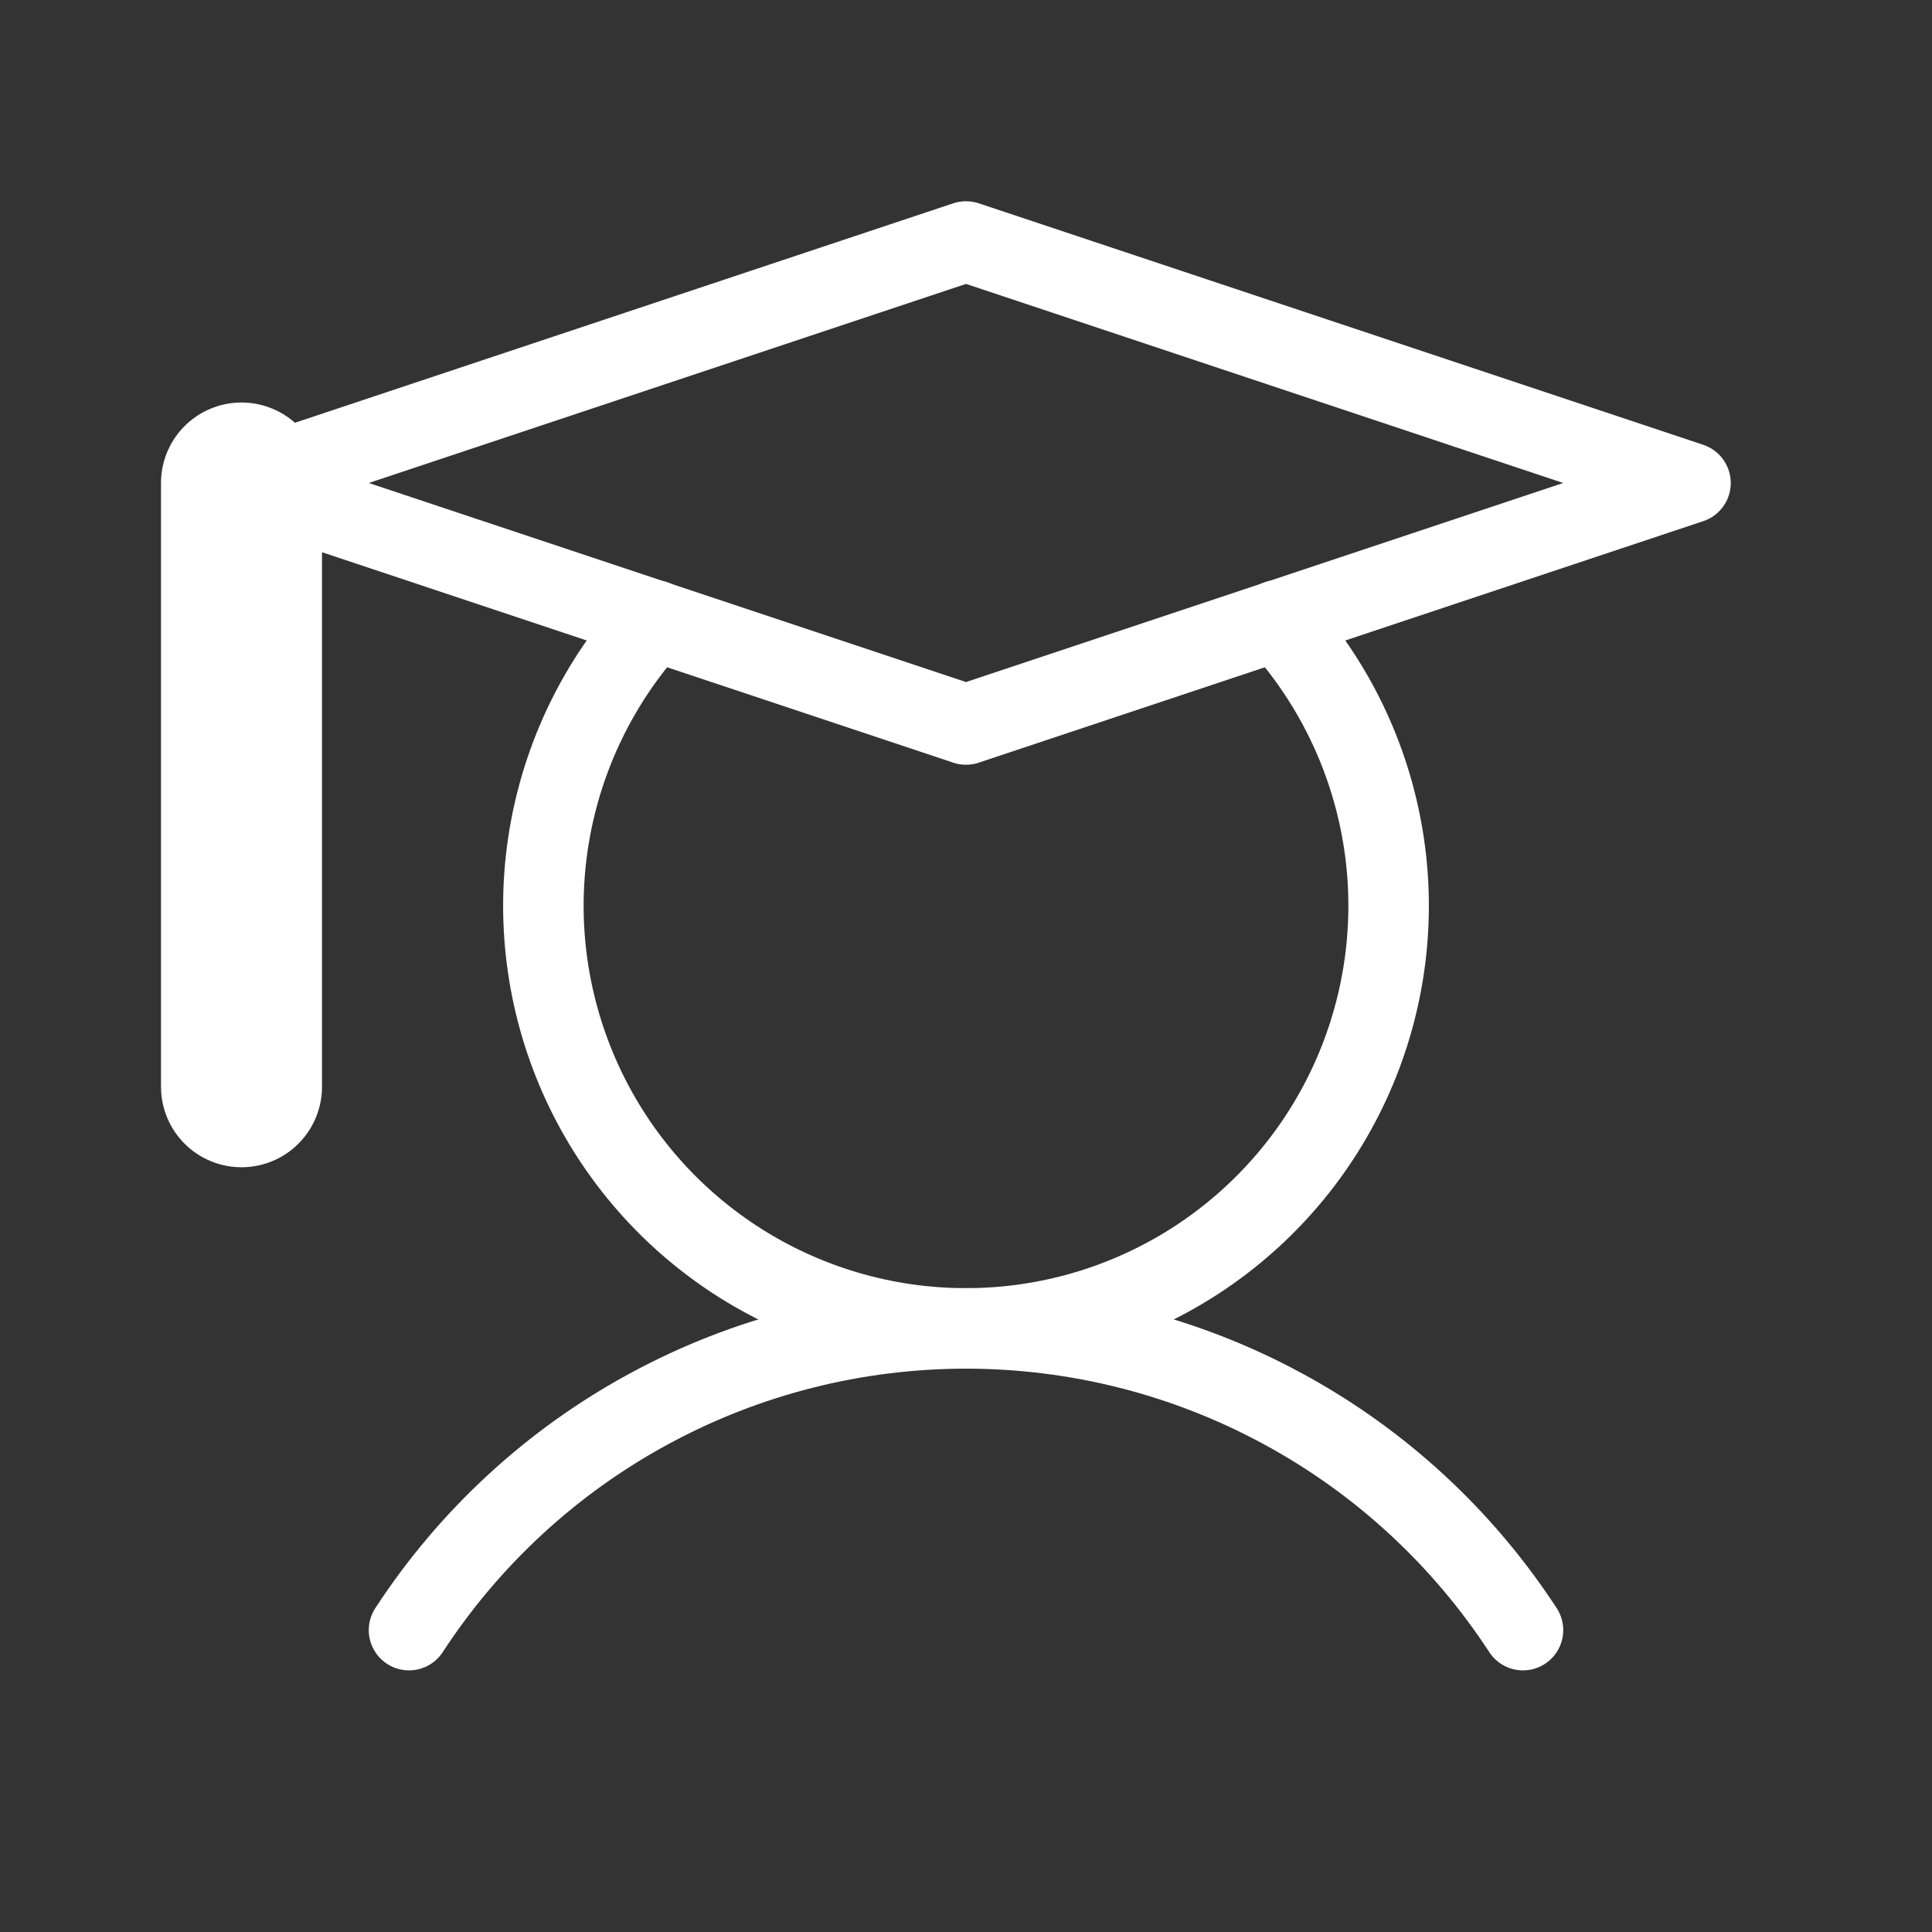 <svg width="24" height="24" viewBox="0 0 24 24" fill="none" xmlns="http://www.w3.org/2000/svg">
<rect x="0" y="0" width="24" height="24" fill="#333333" stroke="none"/>
<g clip-path="url(#clip0_155_1225)">
<path d="M3 6V13.5" stroke="white" stroke-width="2" stroke-linecap="round" stroke-linejoin="round"/>
<path d="M5.081 20.25C5.832 19.099 6.857 18.153 8.066 17.499C9.274 16.844 10.626 16.502 12 16.502C13.374 16.502 14.726 16.844 15.934 17.499C17.143 18.153 18.168 19.099 18.919 20.25" stroke="white" stroke-linecap="round" stroke-linejoin="round"/>
<path d="M21 6L12 9L3 6L12 3L21 6Z" stroke="white" stroke-linecap="round" stroke-linejoin="round"/>
<path d="M15.872 7.706C16.56 8.458 17.014 9.393 17.18 10.398C17.346 11.403 17.215 12.435 16.805 13.367C16.395 14.299 15.722 15.092 14.869 15.649C14.015 16.206 13.019 16.502 12 16.502C10.981 16.502 9.985 16.206 9.131 15.649C8.278 15.092 7.605 14.299 7.195 13.367C6.785 12.435 6.654 11.403 6.82 10.398C6.986 9.393 7.44 8.458 8.128 7.706" stroke="white" stroke-linecap="round" stroke-linejoin="round"/>
</g>
<defs>
<clipPath id="clip0_155_1225">
<rect width="24" height="24" fill="white"/>
</clipPath>
</defs>
</svg>
